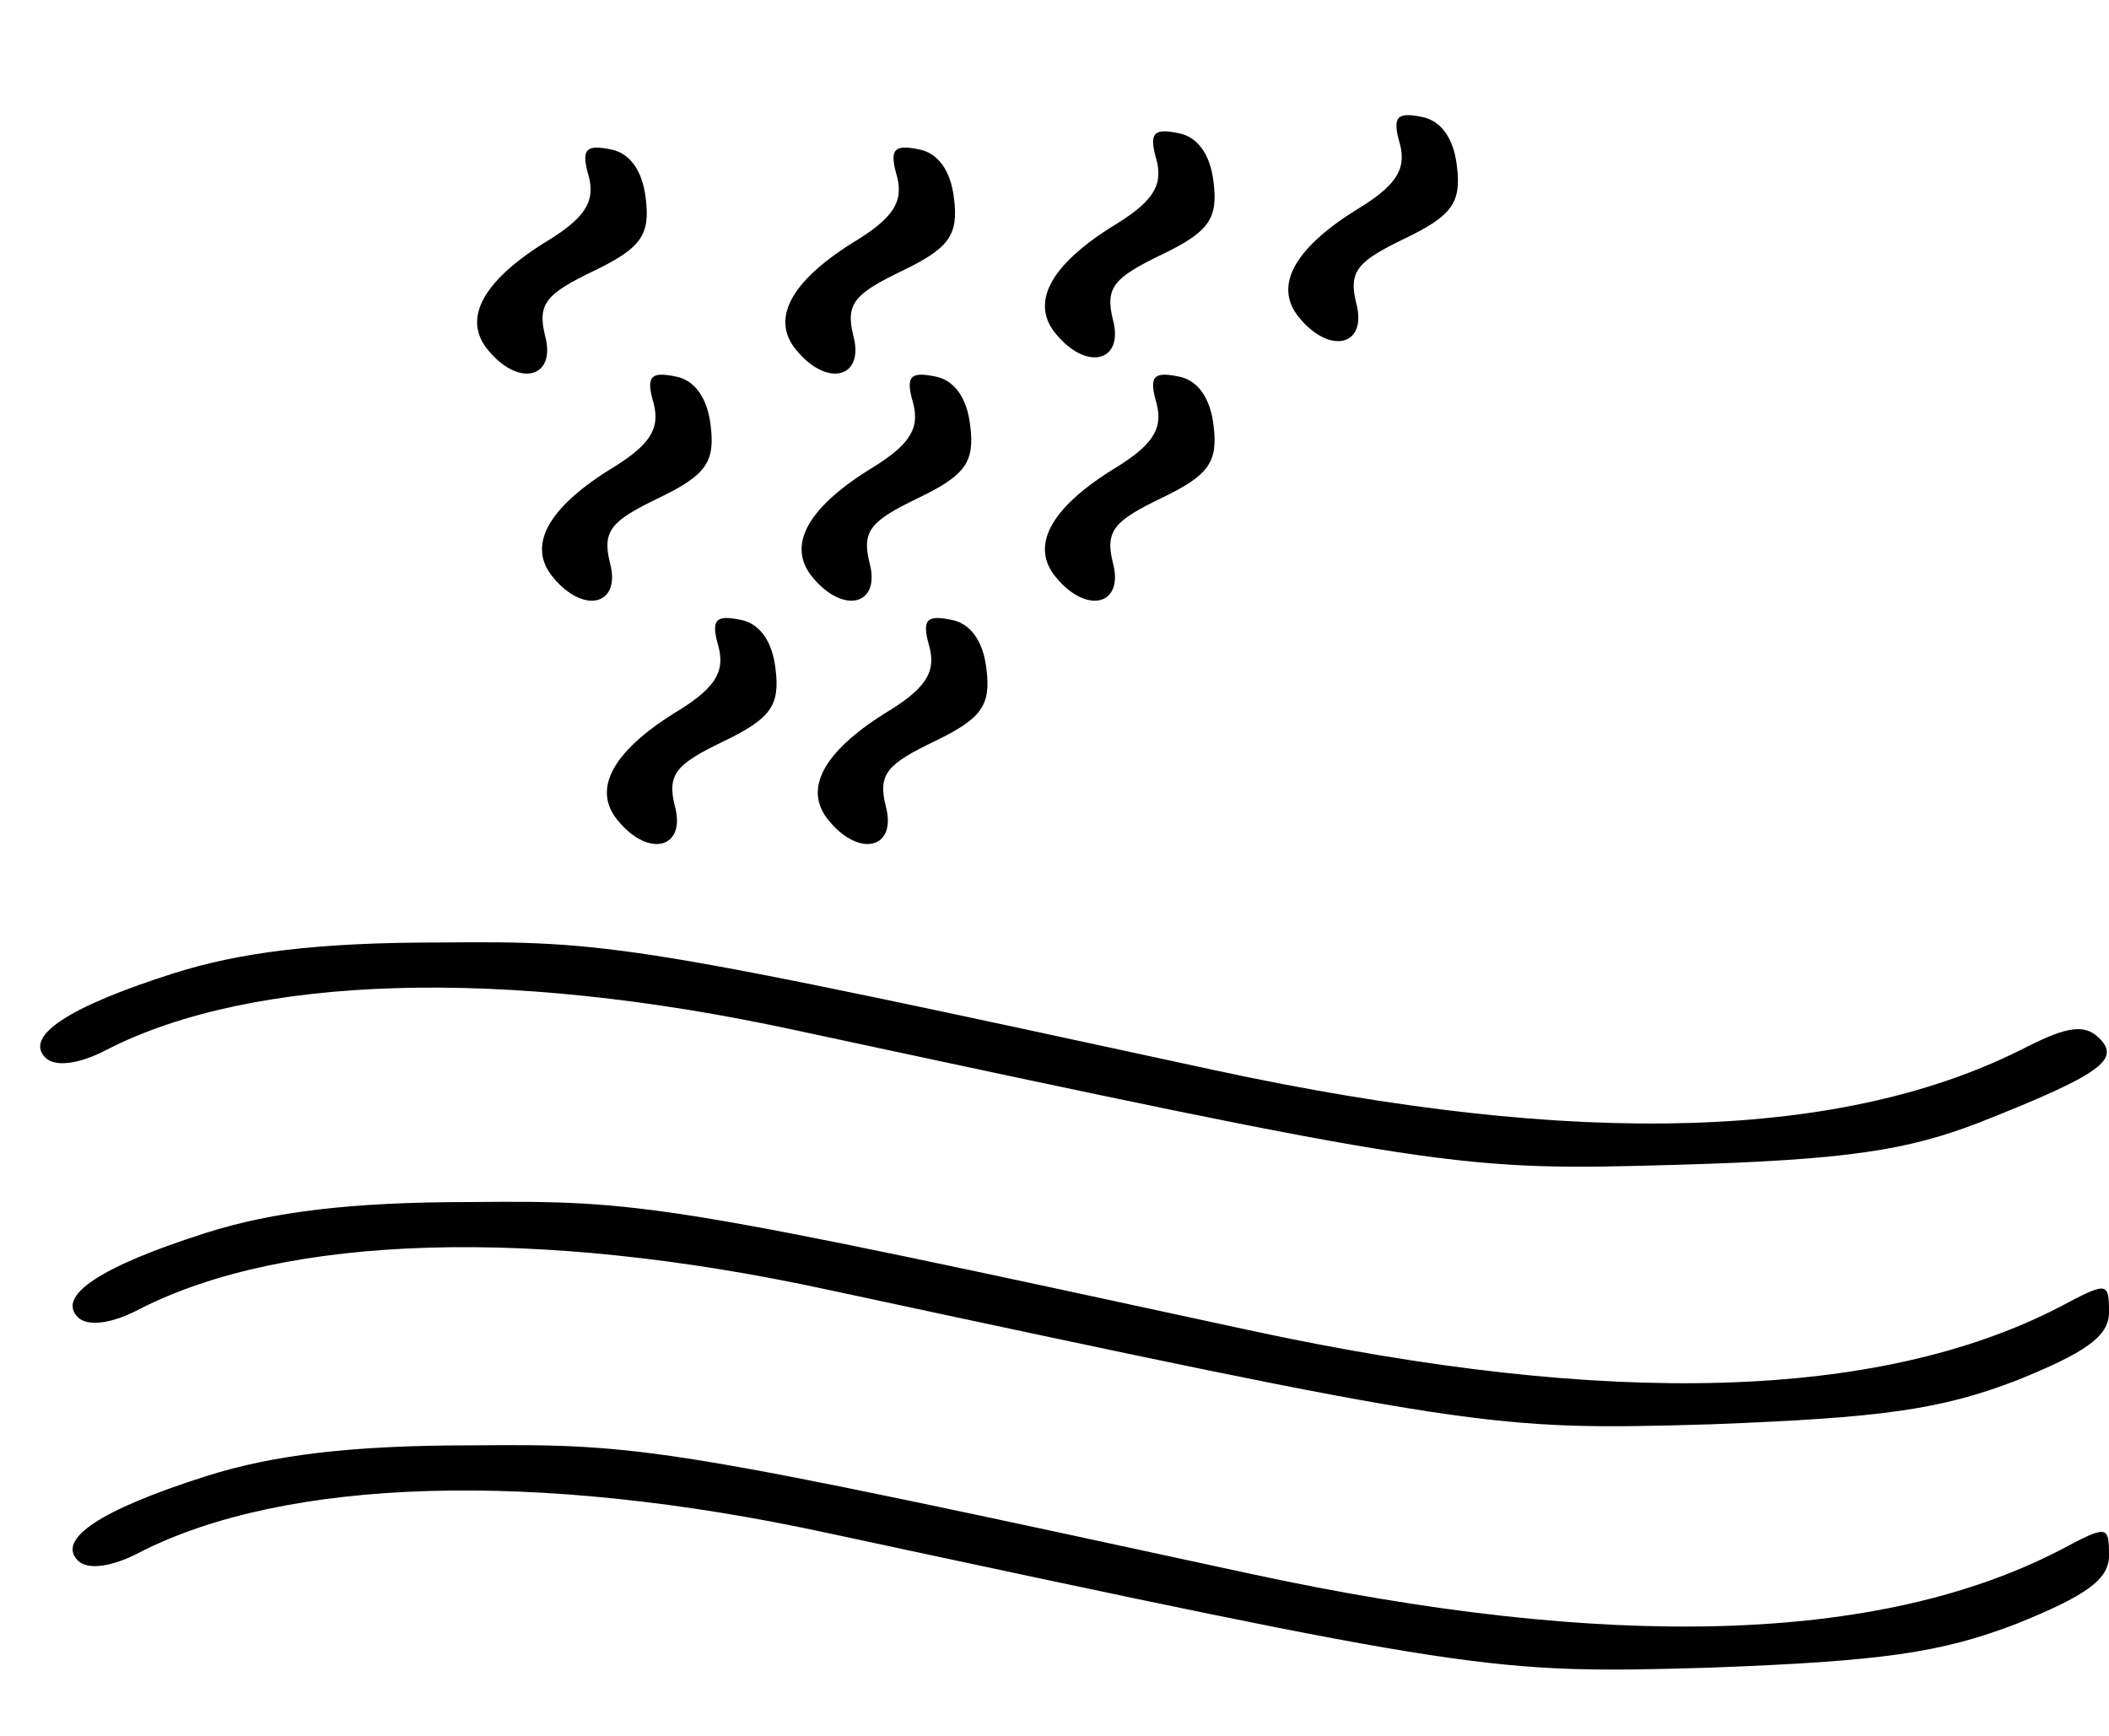 <?xml version="1.0" standalone="no"?>
<!DOCTYPE svg PUBLIC "-//W3C//DTD SVG 20010904//EN"
 "http://www.w3.org/TR/2001/REC-SVG-20010904/DTD/svg10.dtd">
<svg version="1.0" xmlns="http://www.w3.org/2000/svg"
 width="130pt" height="107pt" viewBox="0 0 130 107"
 preserveAspectRatio="xMidYMid meet">

<g transform="translate(0,107) scale(0.1,-0.1)"
fill="#000000" stroke="none">
<path d="M863 981 c4 -16 -3 -26 -28 -41 -38 -24 -50 -47 -34 -66 19 -23 42
-17 35 9 -5 20 1 26 30 40 29 14 35 22 32 45 -2 17 -10 28 -22 30 -15 3 -18 0
-13 -17z"/>
<path d="M713 971 c4 -16 -3 -26 -28 -41 -38 -24 -50 -47 -34 -66 19 -23 42
-17 35 9 -5 20 1 26 30 40 29 14 35 22 32 45 -2 17 -10 28 -22 30 -15 3 -18 0
-13 -17z"/>
<path d="M363 961 c4 -16 -3 -26 -28 -41 -38 -24 -50 -47 -34 -66 19 -23 42
-17 35 9 -5 20 1 26 30 40 29 14 35 22 32 45 -2 17 -10 28 -22 30 -15 3 -18 0
-13 -17z"/>
<path d="M553 961 c4 -16 -3 -26 -28 -41 -38 -24 -50 -47 -34 -66 19 -23 42
-17 35 9 -5 20 1 26 30 40 29 14 35 22 32 45 -2 17 -10 28 -22 30 -15 3 -18 0
-13 -17z"/>
<path d="M403 821 c4 -16 -3 -26 -28 -41 -38 -24 -50 -47 -34 -66 19 -23 42
-17 35 9 -5 20 1 26 30 40 29 14 35 22 32 45 -2 17 -10 28 -22 30 -15 3 -18 0
-13 -17z"/>
<path d="M563 821 c4 -16 -3 -26 -28 -41 -38 -24 -50 -47 -34 -66 19 -23 42
-17 35 9 -5 20 1 26 30 40 29 14 35 22 32 45 -2 17 -10 28 -22 30 -15 3 -18 0
-13 -17z"/>
<path d="M713 821 c4 -16 -3 -26 -28 -41 -38 -24 -50 -47 -34 -66 19 -23 42
-17 35 9 -5 20 1 26 30 40 29 14 35 22 32 45 -2 17 -10 28 -22 30 -15 3 -18 0
-13 -17z"/>
<path d="M443 671 c4 -16 -3 -26 -28 -41 -38 -24 -50 -47 -34 -66 19 -23 42
-17 35 9 -5 20 1 26 30 40 29 14 35 22 32 45 -2 17 -10 28 -22 30 -15 3 -18 0
-13 -17z"/>
<path d="M573 671 c4 -16 -3 -26 -28 -41 -38 -24 -50 -47 -34 -66 19 -23 42
-17 35 9 -5 20 1 26 30 40 29 14 35 22 32 45 -2 17 -10 28 -22 30 -15 3 -18 0
-13 -17z"/>
<path d="M107 470 c-66 -21 -92 -39 -79 -52 6 -6 21 -4 38 5 90 46 244 51 424
12 401 -86 408 -87 545 -83 104 3 141 9 185 26 76 30 87 39 74 52 -9 9 -20 7
-44 -5 -112 -58 -277 -63 -500 -15 -360 78 -373 80 -480 79 -74 0 -122 -6
-163 -19z"/>
<path d="M127 310 c-66 -21 -92 -39 -79 -52 6 -6 21 -4 38 5 90 46 244 51 424
12 401 -86 408 -87 545 -83 105 4 141 9 188 27 42 17 57 27 57 42 0 19 -1 19
-31 3 -111 -57 -277 -62 -499 -14 -360 78 -373 80 -480 79 -74 0 -122 -6 -163
-19z"/>
<path d="M127 160 c-66 -21 -92 -39 -79 -52 6 -6 21 -4 38 5 90 46 244 51 424
12 401 -86 408 -87 545 -83 105 4 141 9 188 27 42 17 57 27 57 42 0 19 -1 19
-31 3 -111 -57 -277 -62 -499 -14 -360 78 -373 80 -480 79 -74 0 -122 -6 -163
-19z"/>
</g>
</svg>
